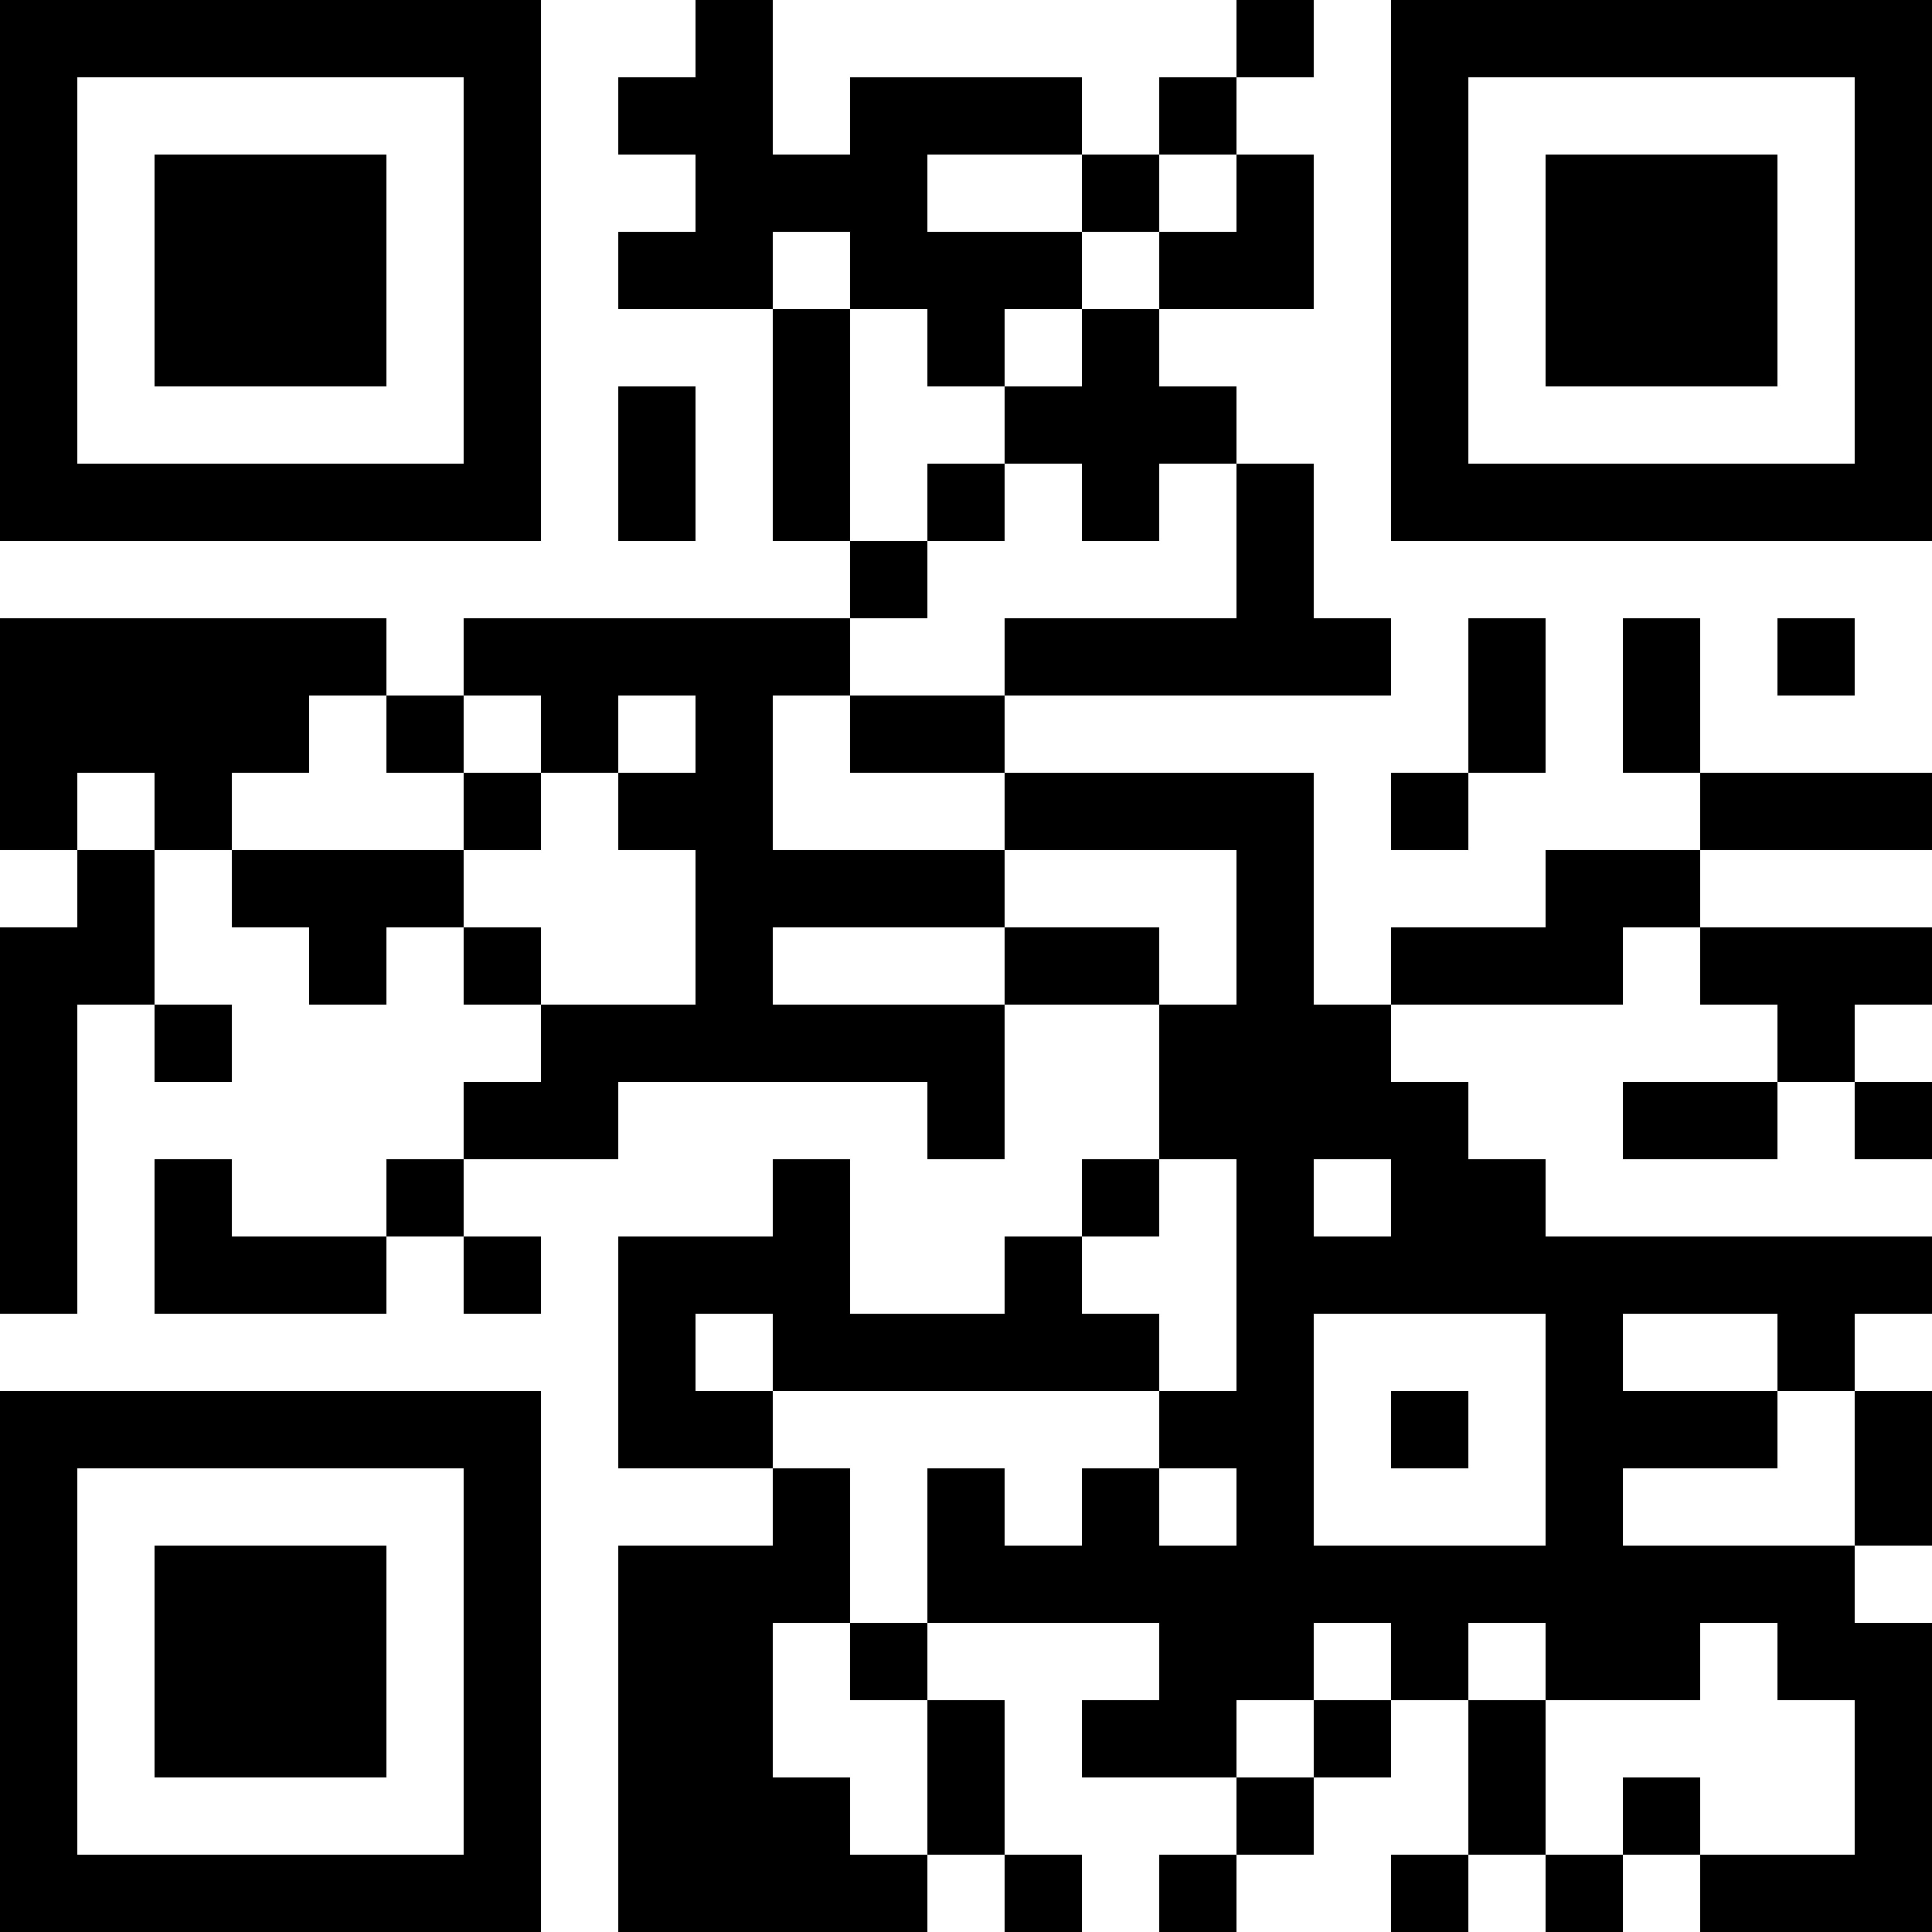 <?xml version="1.0" encoding="UTF-8"?>
<svg xmlns="http://www.w3.org/2000/svg" version="1.1" width="200" height="200" viewBox="0 0 200 200"><rect x="0" y="0" width="200" height="200" fill="#ffffff"/><g transform="scale(8)"><g transform="translate(0,0)"><path fill-rule="evenodd" d="M9 0L9 1L8 1L8 2L9 2L9 3L8 3L8 4L10 4L10 7L11 7L11 8L6 8L6 9L5 9L5 8L0 8L0 11L1 11L1 12L0 12L0 17L1 17L1 13L2 13L2 14L3 14L3 13L2 13L2 11L3 11L3 12L4 12L4 13L5 13L5 12L6 12L6 13L7 13L7 14L6 14L6 15L5 15L5 16L3 16L3 15L2 15L2 17L5 17L5 16L6 16L6 17L7 17L7 16L6 16L6 15L8 15L8 14L12 14L12 15L13 15L13 13L15 13L15 15L14 15L14 16L13 16L13 17L11 17L11 15L10 15L10 16L8 16L8 19L10 19L10 20L8 20L8 25L12 25L12 24L13 24L13 25L14 25L14 24L13 24L13 22L12 22L12 21L15 21L15 22L14 22L14 23L16 23L16 24L15 24L15 25L16 25L16 24L17 24L17 23L18 23L18 22L19 22L19 24L18 24L18 25L19 25L19 24L20 24L20 25L21 25L21 24L22 24L22 25L25 25L25 21L24 21L24 20L25 20L25 18L24 18L24 17L25 17L25 16L20 16L20 15L19 15L19 14L18 14L18 13L21 13L21 12L22 12L22 13L23 13L23 14L21 14L21 15L23 15L23 14L24 14L24 15L25 15L25 14L24 14L24 13L25 13L25 12L22 12L22 11L25 11L25 10L22 10L22 8L21 8L21 10L22 10L22 11L20 11L20 12L18 12L18 13L17 13L17 10L13 10L13 9L18 9L18 8L17 8L17 6L16 6L16 5L15 5L15 4L17 4L17 2L16 2L16 1L17 1L17 0L16 0L16 1L15 1L15 2L14 2L14 1L11 1L11 2L10 2L10 0ZM12 2L12 3L14 3L14 4L13 4L13 5L12 5L12 4L11 4L11 3L10 3L10 4L11 4L11 7L12 7L12 8L11 8L11 9L10 9L10 11L13 11L13 12L10 12L10 13L13 13L13 12L15 12L15 13L16 13L16 11L13 11L13 10L11 10L11 9L13 9L13 8L16 8L16 6L15 6L15 7L14 7L14 6L13 6L13 5L14 5L14 4L15 4L15 3L16 3L16 2L15 2L15 3L14 3L14 2ZM8 5L8 7L9 7L9 5ZM12 6L12 7L13 7L13 6ZM19 8L19 10L18 10L18 11L19 11L19 10L20 10L20 8ZM23 8L23 9L24 9L24 8ZM4 9L4 10L3 10L3 11L6 11L6 12L7 12L7 13L9 13L9 11L8 11L8 10L9 10L9 9L8 9L8 10L7 10L7 9L6 9L6 10L5 10L5 9ZM1 10L1 11L2 11L2 10ZM6 10L6 11L7 11L7 10ZM15 15L15 16L14 16L14 17L15 17L15 18L10 18L10 17L9 17L9 18L10 18L10 19L11 19L11 21L10 21L10 23L11 23L11 24L12 24L12 22L11 22L11 21L12 21L12 19L13 19L13 20L14 20L14 19L15 19L15 20L16 20L16 19L15 19L15 18L16 18L16 15ZM17 15L17 16L18 16L18 15ZM17 17L17 20L20 20L20 17ZM21 17L21 18L23 18L23 19L21 19L21 20L24 20L24 18L23 18L23 17ZM18 18L18 19L19 19L19 18ZM17 21L17 22L16 22L16 23L17 23L17 22L18 22L18 21ZM19 21L19 22L20 22L20 24L21 24L21 23L22 23L22 24L24 24L24 22L23 22L23 21L22 21L22 22L20 22L20 21ZM0 0L0 7L7 7L7 0ZM1 1L1 6L6 6L6 1ZM2 2L2 5L5 5L5 2ZM18 0L18 7L25 7L25 0ZM19 1L19 6L24 6L24 1ZM20 2L20 5L23 5L23 2ZM0 18L0 25L7 25L7 18ZM1 19L1 24L6 24L6 19ZM2 20L2 23L5 23L5 20Z" fill="#000000"/></g></g></svg>
